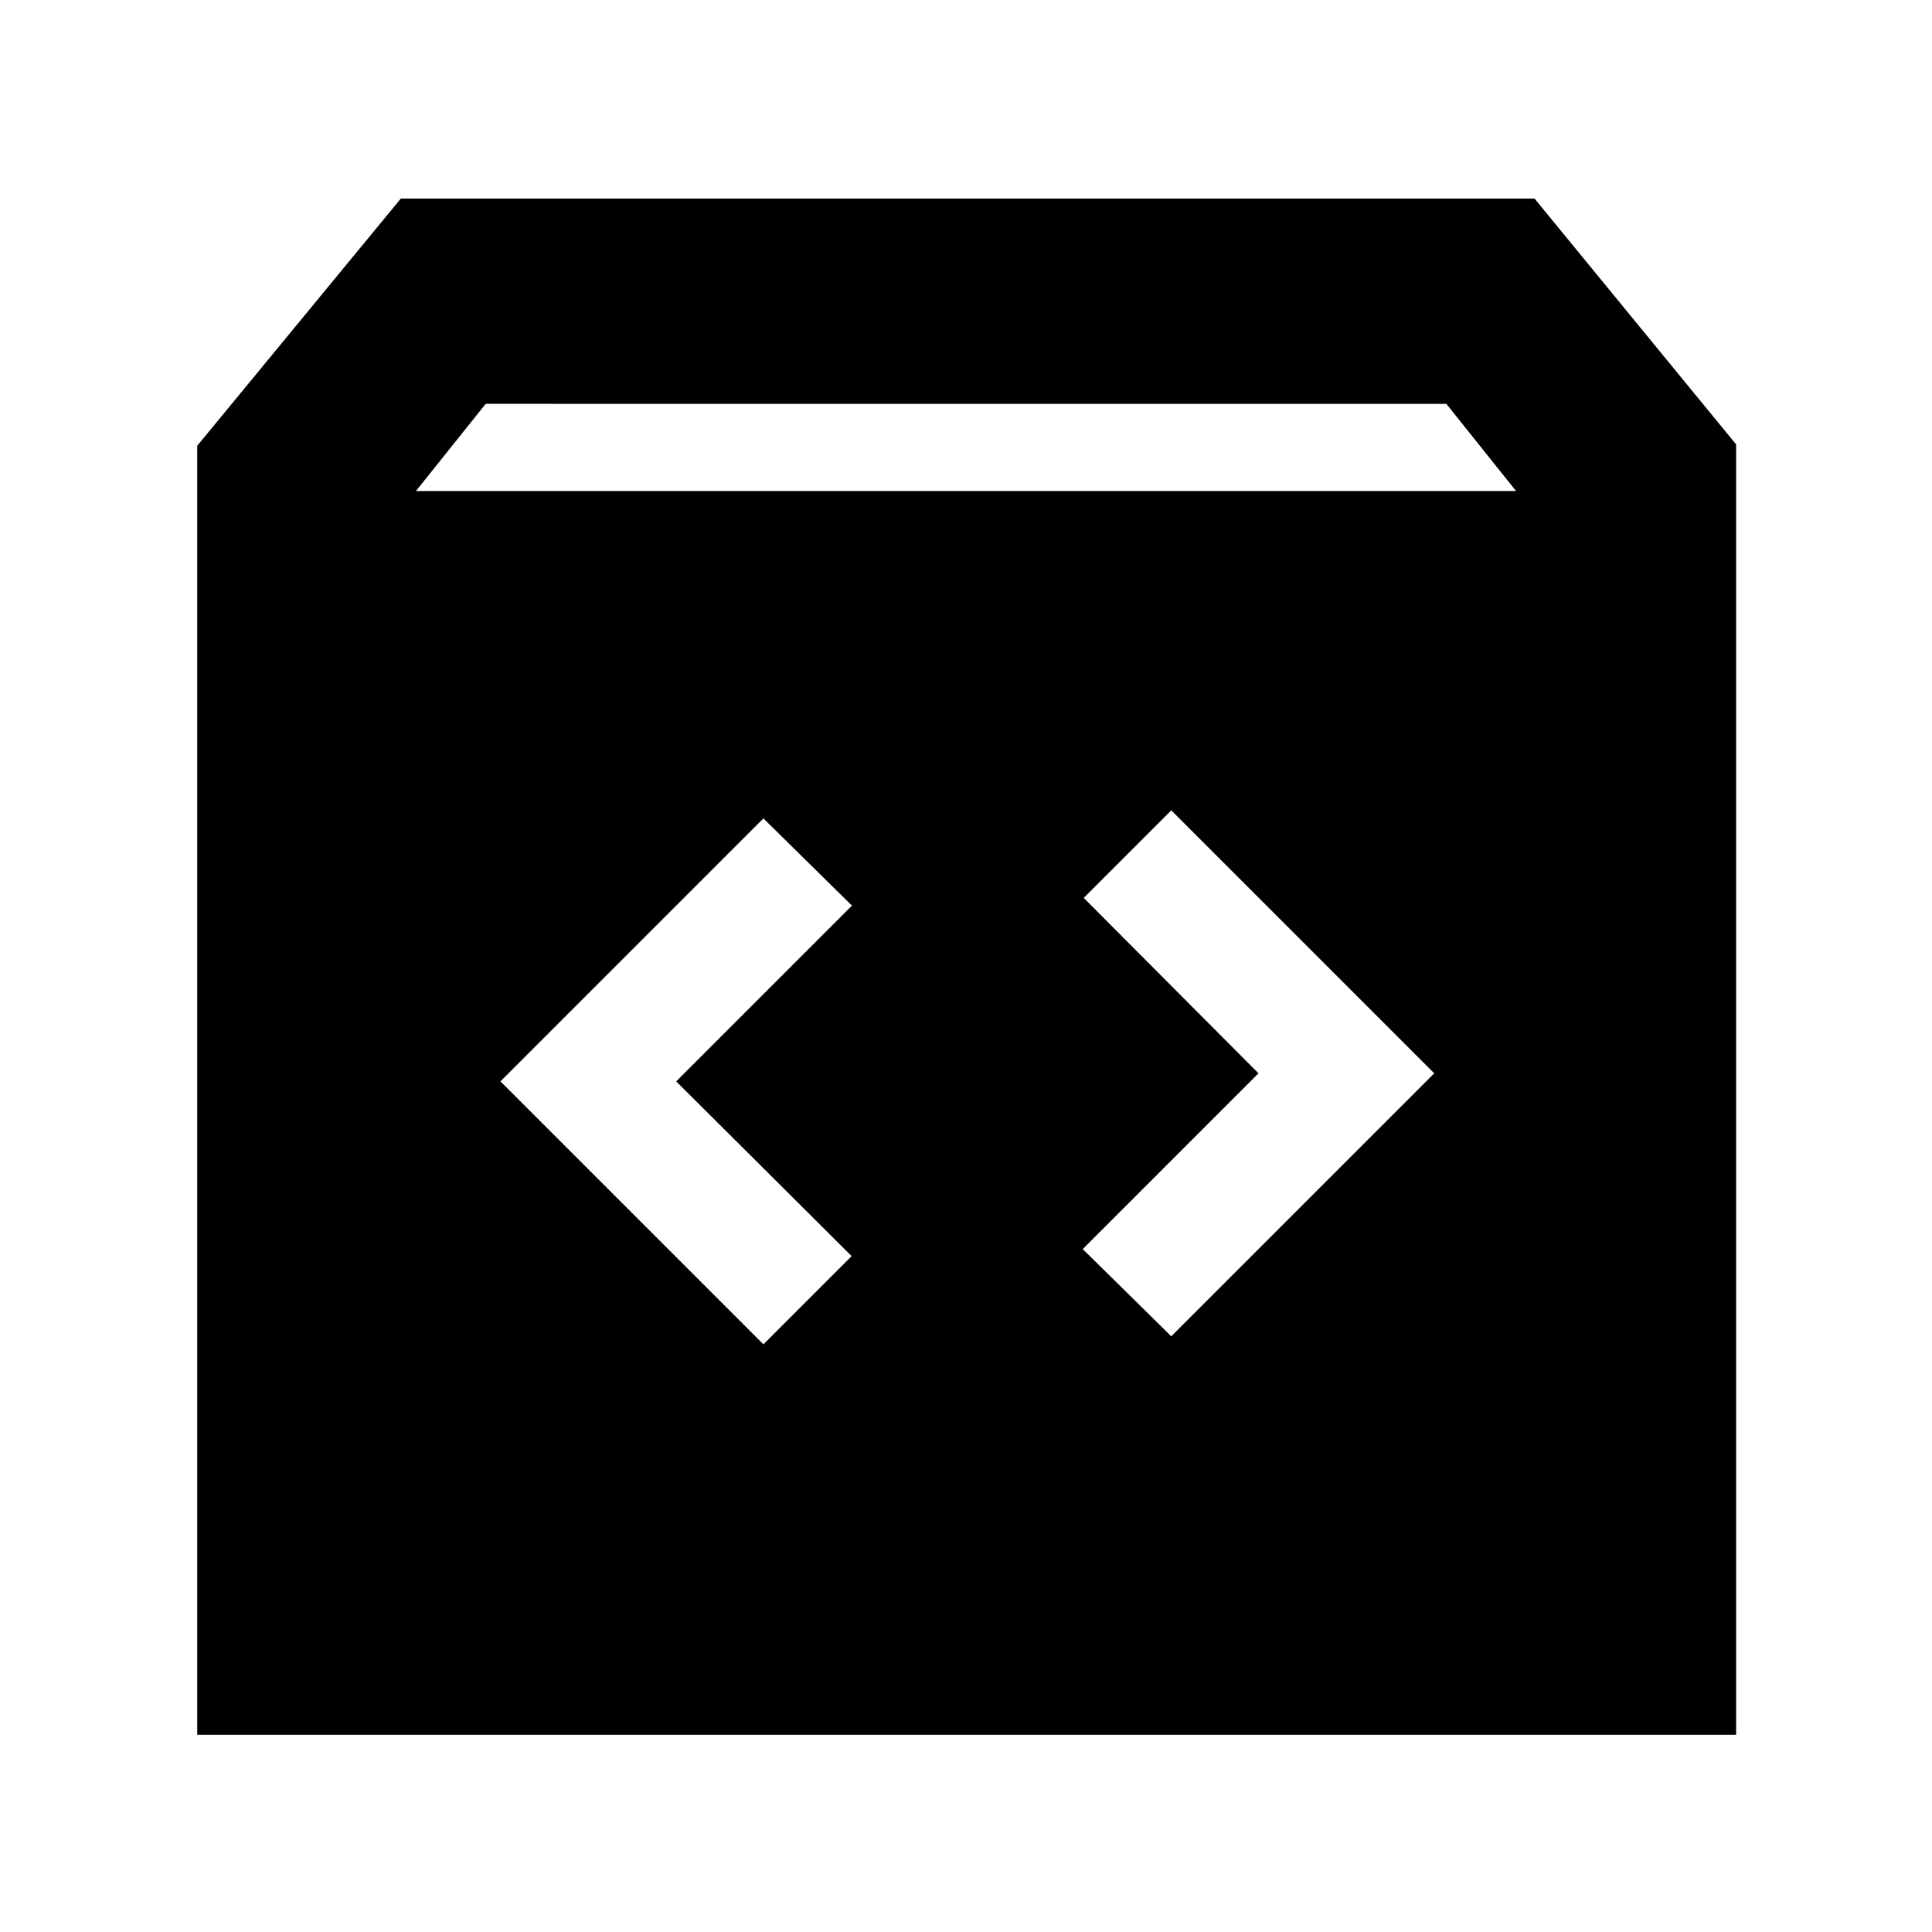 <svg xmlns="http://www.w3.org/2000/svg" height="40" viewBox="0 -960 960 960" width="40"><path d="M98-98v-640.5l101.167-122.833H762.5l100.167 122.166V-98H98Zm108.666-618h546.668l-34.667-43.334H241.333L206.666-716Zm418.668 289.333-87.333 87.334L582-296l130.667-130.667L582-557.333l-43.499 43.499 86.833 87.167Zm-289.335 4L423.333-510l-44-43.333-130.666 130.666L379.333-292l43.833-43.833-87.167-86.834Z"/></svg>
